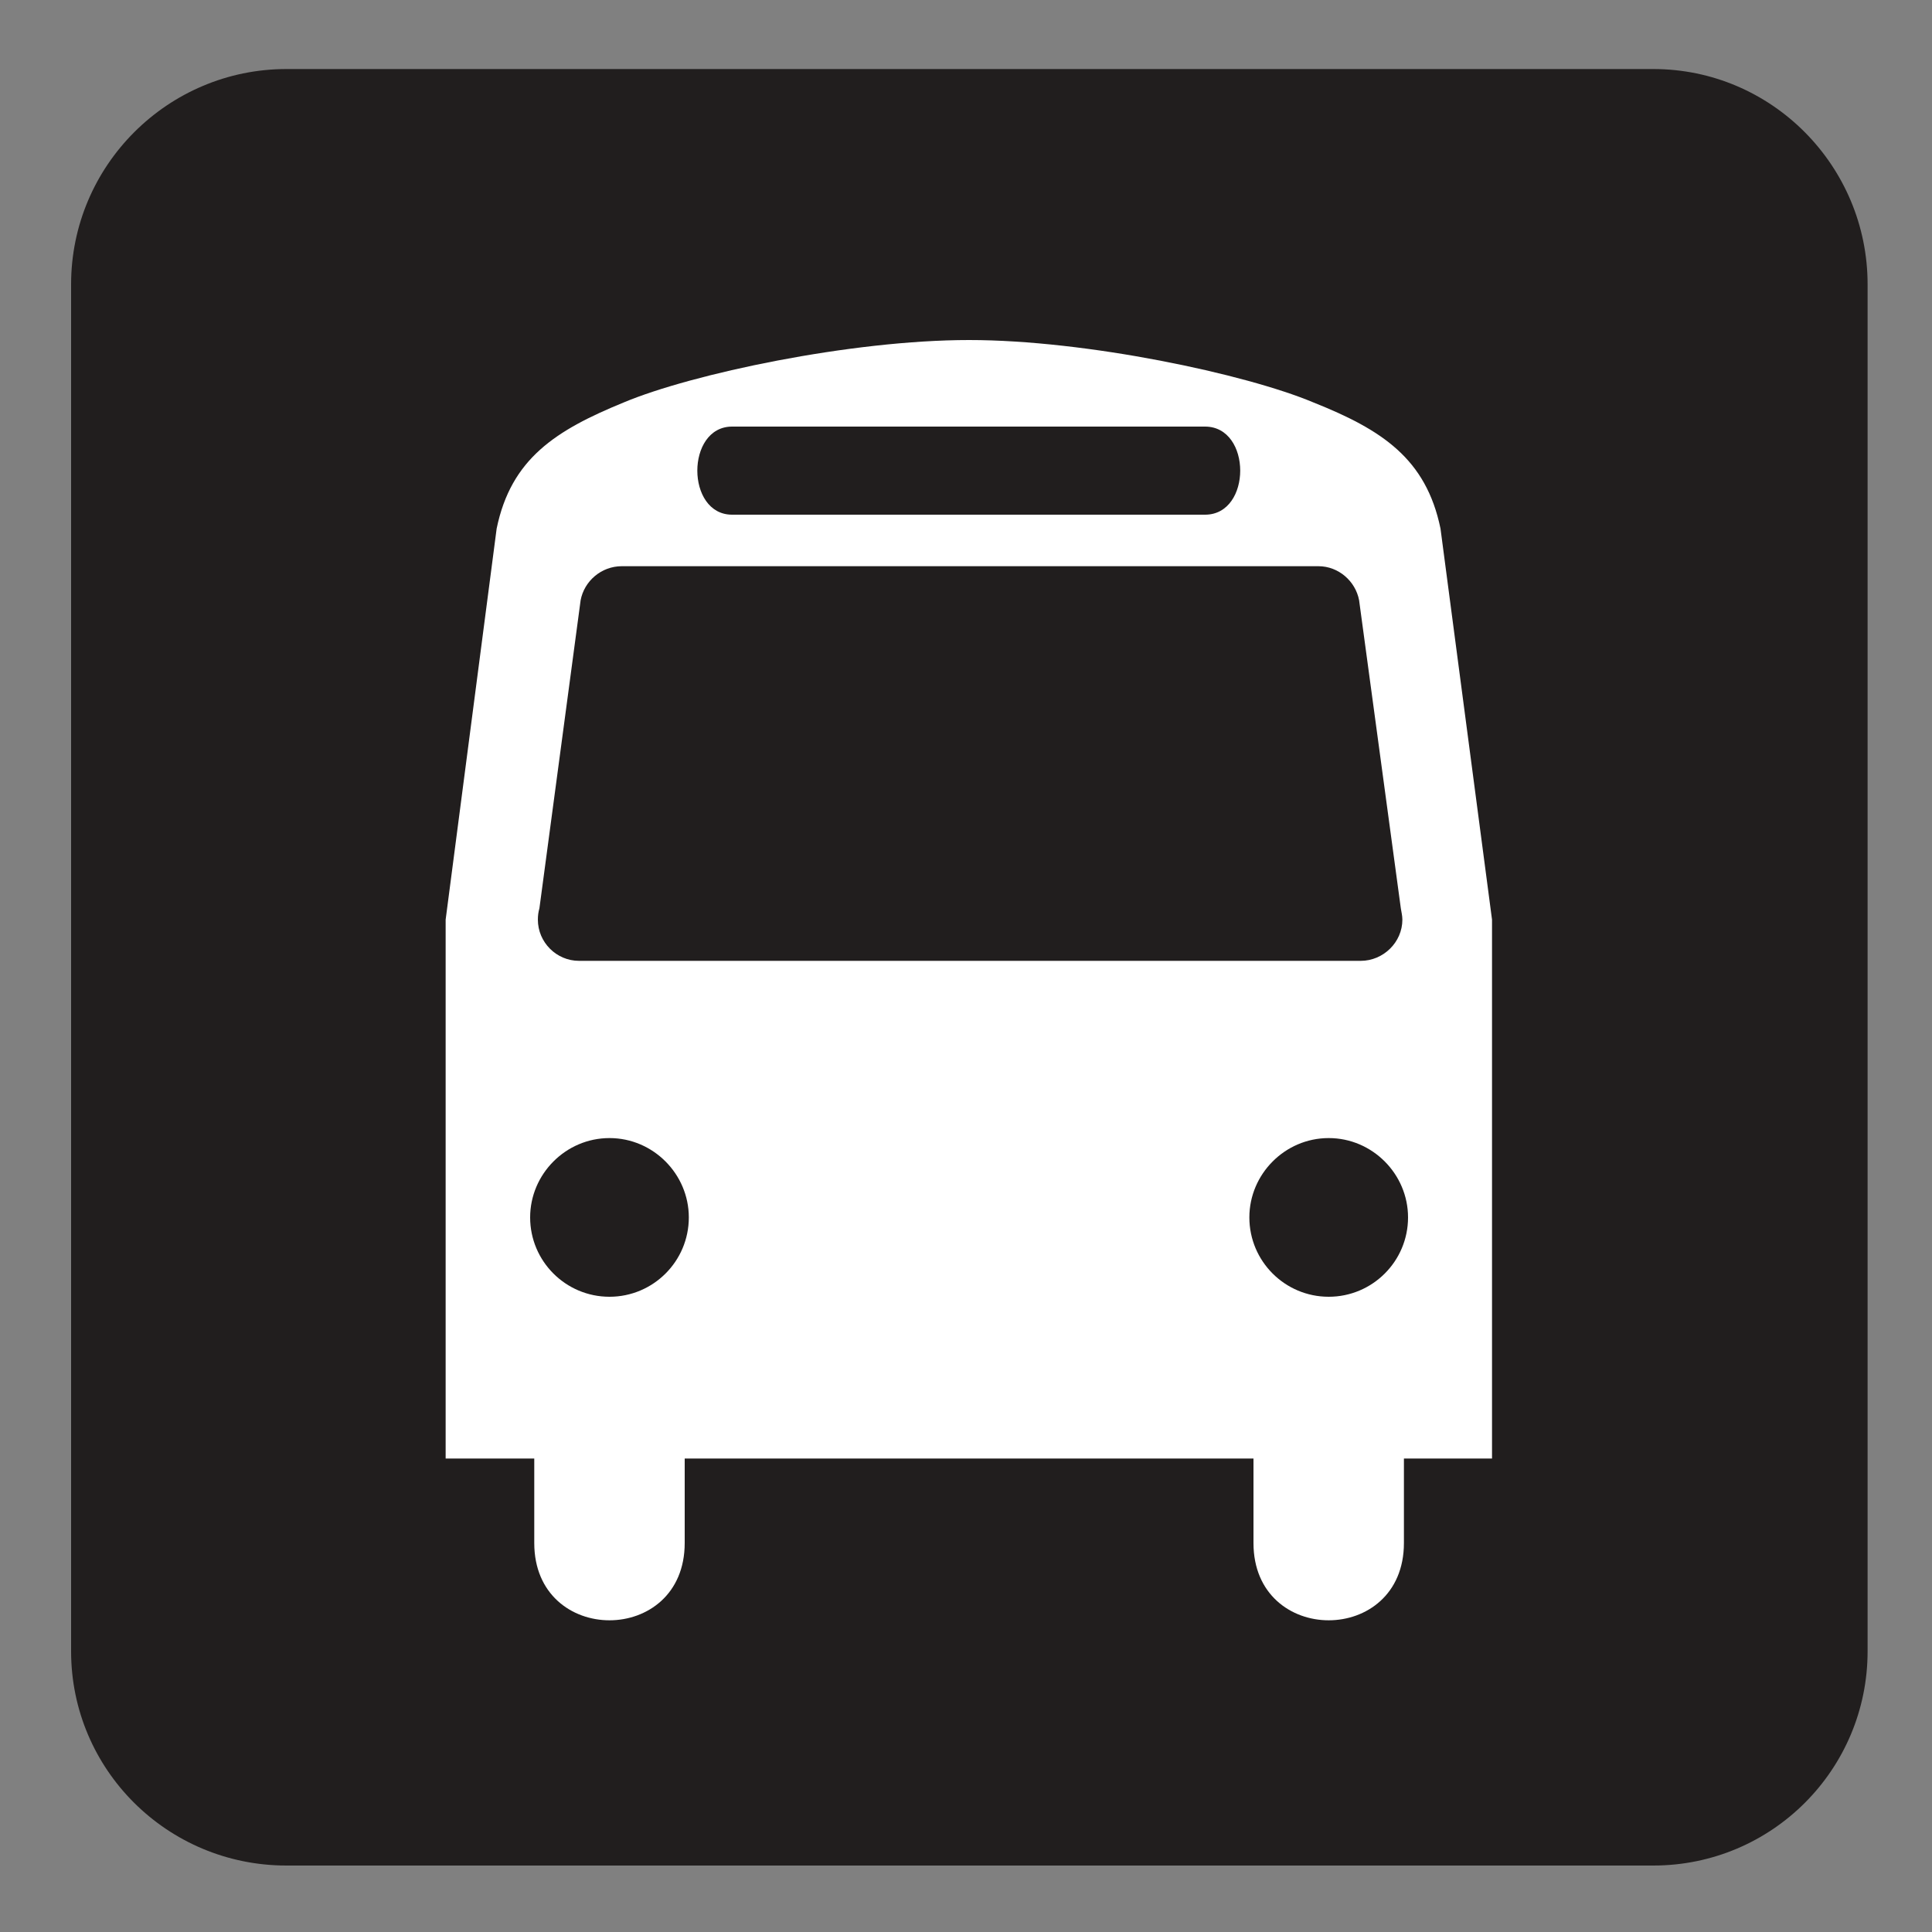 <?xml version="1.0" encoding="UTF-8" standalone="no"?>
<!-- Created with Inkscape (http://www.inkscape.org/) -->

<svg
   xmlns:dc="http://purl.org/dc/elements/1.1/"
   xmlns:cc="http://creativecommons.org/ns#"
   xmlns:rdf="http://www.w3.org/1999/02/22-rdf-syntax-ns#"
   xmlns:svg="http://www.w3.org/2000/svg"
   xmlns="http://www.w3.org/2000/svg"
   xmlns:sodipodi="http://sodipodi.sourceforge.net/DTD/sodipodi-0.dtd"
   xmlns:inkscape="http://www.inkscape.org/namespaces/inkscape"
   width="3.75mm"
   height="3.75mm"
   viewBox="0 0 3.75 3.75"
   version="1.1"
   id="svg13826"
   inkscape:version="0.92.1 r15371"
   sodipodi:docname="bus_stop_dark.svg">
  <rect x="0" y="0" width="3.75" height="3.75" fill="#808080" stroke="none"/>
  <defs
     id="defs13820" />
  <sodipodi:namedview
     id="base"
     pagecolor="#ffffff"
     bordercolor="#666666"
     borderopacity="1.0"
     inkscape:pageopacity="0.0"
     inkscape:pageshadow="2"
     inkscape:zoom="28.687777"
     inkscape:cx="6.277535"
     inkscape:cy="6.4105833"
     inkscape:document-units="mm"
     inkscape:current-layer="layer1"
     showgrid="false"
     inkscape:window-width="644"
     inkscape:window-height="699"
     inkscape:window-x="714"
     inkscape:window-y="32"
     inkscape:window-maximized="0"
     showguides="true"
     inkscape:guide-bbox="true"
     gridtolerance="10"
     guidetolerance="2">
    <inkscape:grid
       type="xygrid"
       id="grid13828" />
    <sodipodi:guide
       position="0.13,3.848"
       orientation="1,0"
       id="guide20533"
       inkscape:locked="false" />
    <sodipodi:guide
       position="1.917,3.613"
       orientation="0,1"
       id="guide20535"
       inkscape:locked="false" />
  </sodipodi:namedview>
  <g
     inkscape:label="Layer 1"
     inkscape:groupmode="layer"
     id="layer1"
     transform="translate(0,-293.25)">
    <path
       inkscape:connector-curvature="0"
       id="path11953"
       d="m 0.556,293.456 c -0.192,0 -0.347,0.154 -0.347,0.346 v 2.653 c 0,0.192 0.156,0.346 0.347,0.346 H 3.209 c 0.192,0 0.346,-0.154 0.346,-0.346 v -2.653 c 0,-0.192 -0.154,-0.346 -0.346,-0.346 z m 0,0"
       style="fill:#ffffff;fill-opacity:1;fill-rule:nonzero;stroke:none;stroke-width:0.353" />
    <path
       inkscape:connector-curvature="0"
       id="path11955"
       d="m 3.209,296.871 c 0.23,0 0.416,-0.186 0.416,-0.416 v -2.653 c 0,-0.23 -0.186,-0.418 -0.416,-0.418 H 0.556 c -0.23,0 -0.418,0.187 -0.418,0.418 v 2.653 c 0,0.23 0.187,0.416 0.418,0.416 z m 0,0"
       style="fill:#211e1e;fill-opacity:1;fill-rule:nonzero;stroke:none;stroke-width:0.353" />
    <path
       inkscape:connector-curvature="0"
       id="path11957"
       d="m 2.796,294.276 c -0.028,-0.136 -0.114,-0.192 -0.247,-0.245 -0.131,-0.055 -0.44,-0.121 -0.668,-0.121 -0.23,0 -0.539,0.066 -0.67,0.121 -0.132,0.054 -0.219,0.109 -0.247,0.245 l -0.099,0.759 v 1.046 H 1.037 v 0.164 c 0,0.2 0.292,0.2 0.292,0 v -0.164 h 1.104 v 0.164 c 0,0.2 0.292,0.2 0.292,0 v -0.164 h 0.171 v -1.046 z m -1.375,-0.198 h 0.918 c 0.091,0 0.091,0.171 0,0.171 h -0.918 c -0.09,0 -0.09,-0.171 0,-0.171 m -0.238,1.689 c -0.085,0 -0.154,-0.069 -0.154,-0.154 0,-0.084 0.069,-0.154 0.154,-0.154 0.085,0 0.154,0.07 0.154,0.154 0,0.085 -0.069,0.154 -0.154,0.154 m 1.396,0 c -0.085,0 -0.154,-0.069 -0.154,-0.154 0,-0.084 0.069,-0.154 0.154,-0.154 0.085,0 0.154,0.07 0.154,0.154 0,0.085 -0.069,0.154 -0.154,0.154 m 0.061,-0.652 H 1.124 c -0.044,0 -0.08,-0.036 -0.08,-0.08 0,-0.008 0.001,-0.015 0.003,-0.022 l 0.08,-0.598 c 0.007,-0.037 0.04,-0.066 0.08,-0.066 h 1.352 c 0.039,0 0.072,0.029 0.079,0.066 l 0.081,0.598 c 0.001,0.007 0.003,0.014 0.003,0.022 0,0.044 -0.037,0.08 -0.081,0.08"
       style="fill:#ffffff;fill-opacity:1;fill-rule:nonzero;stroke:none;stroke-width:0.353" />
  </g>
</svg>
